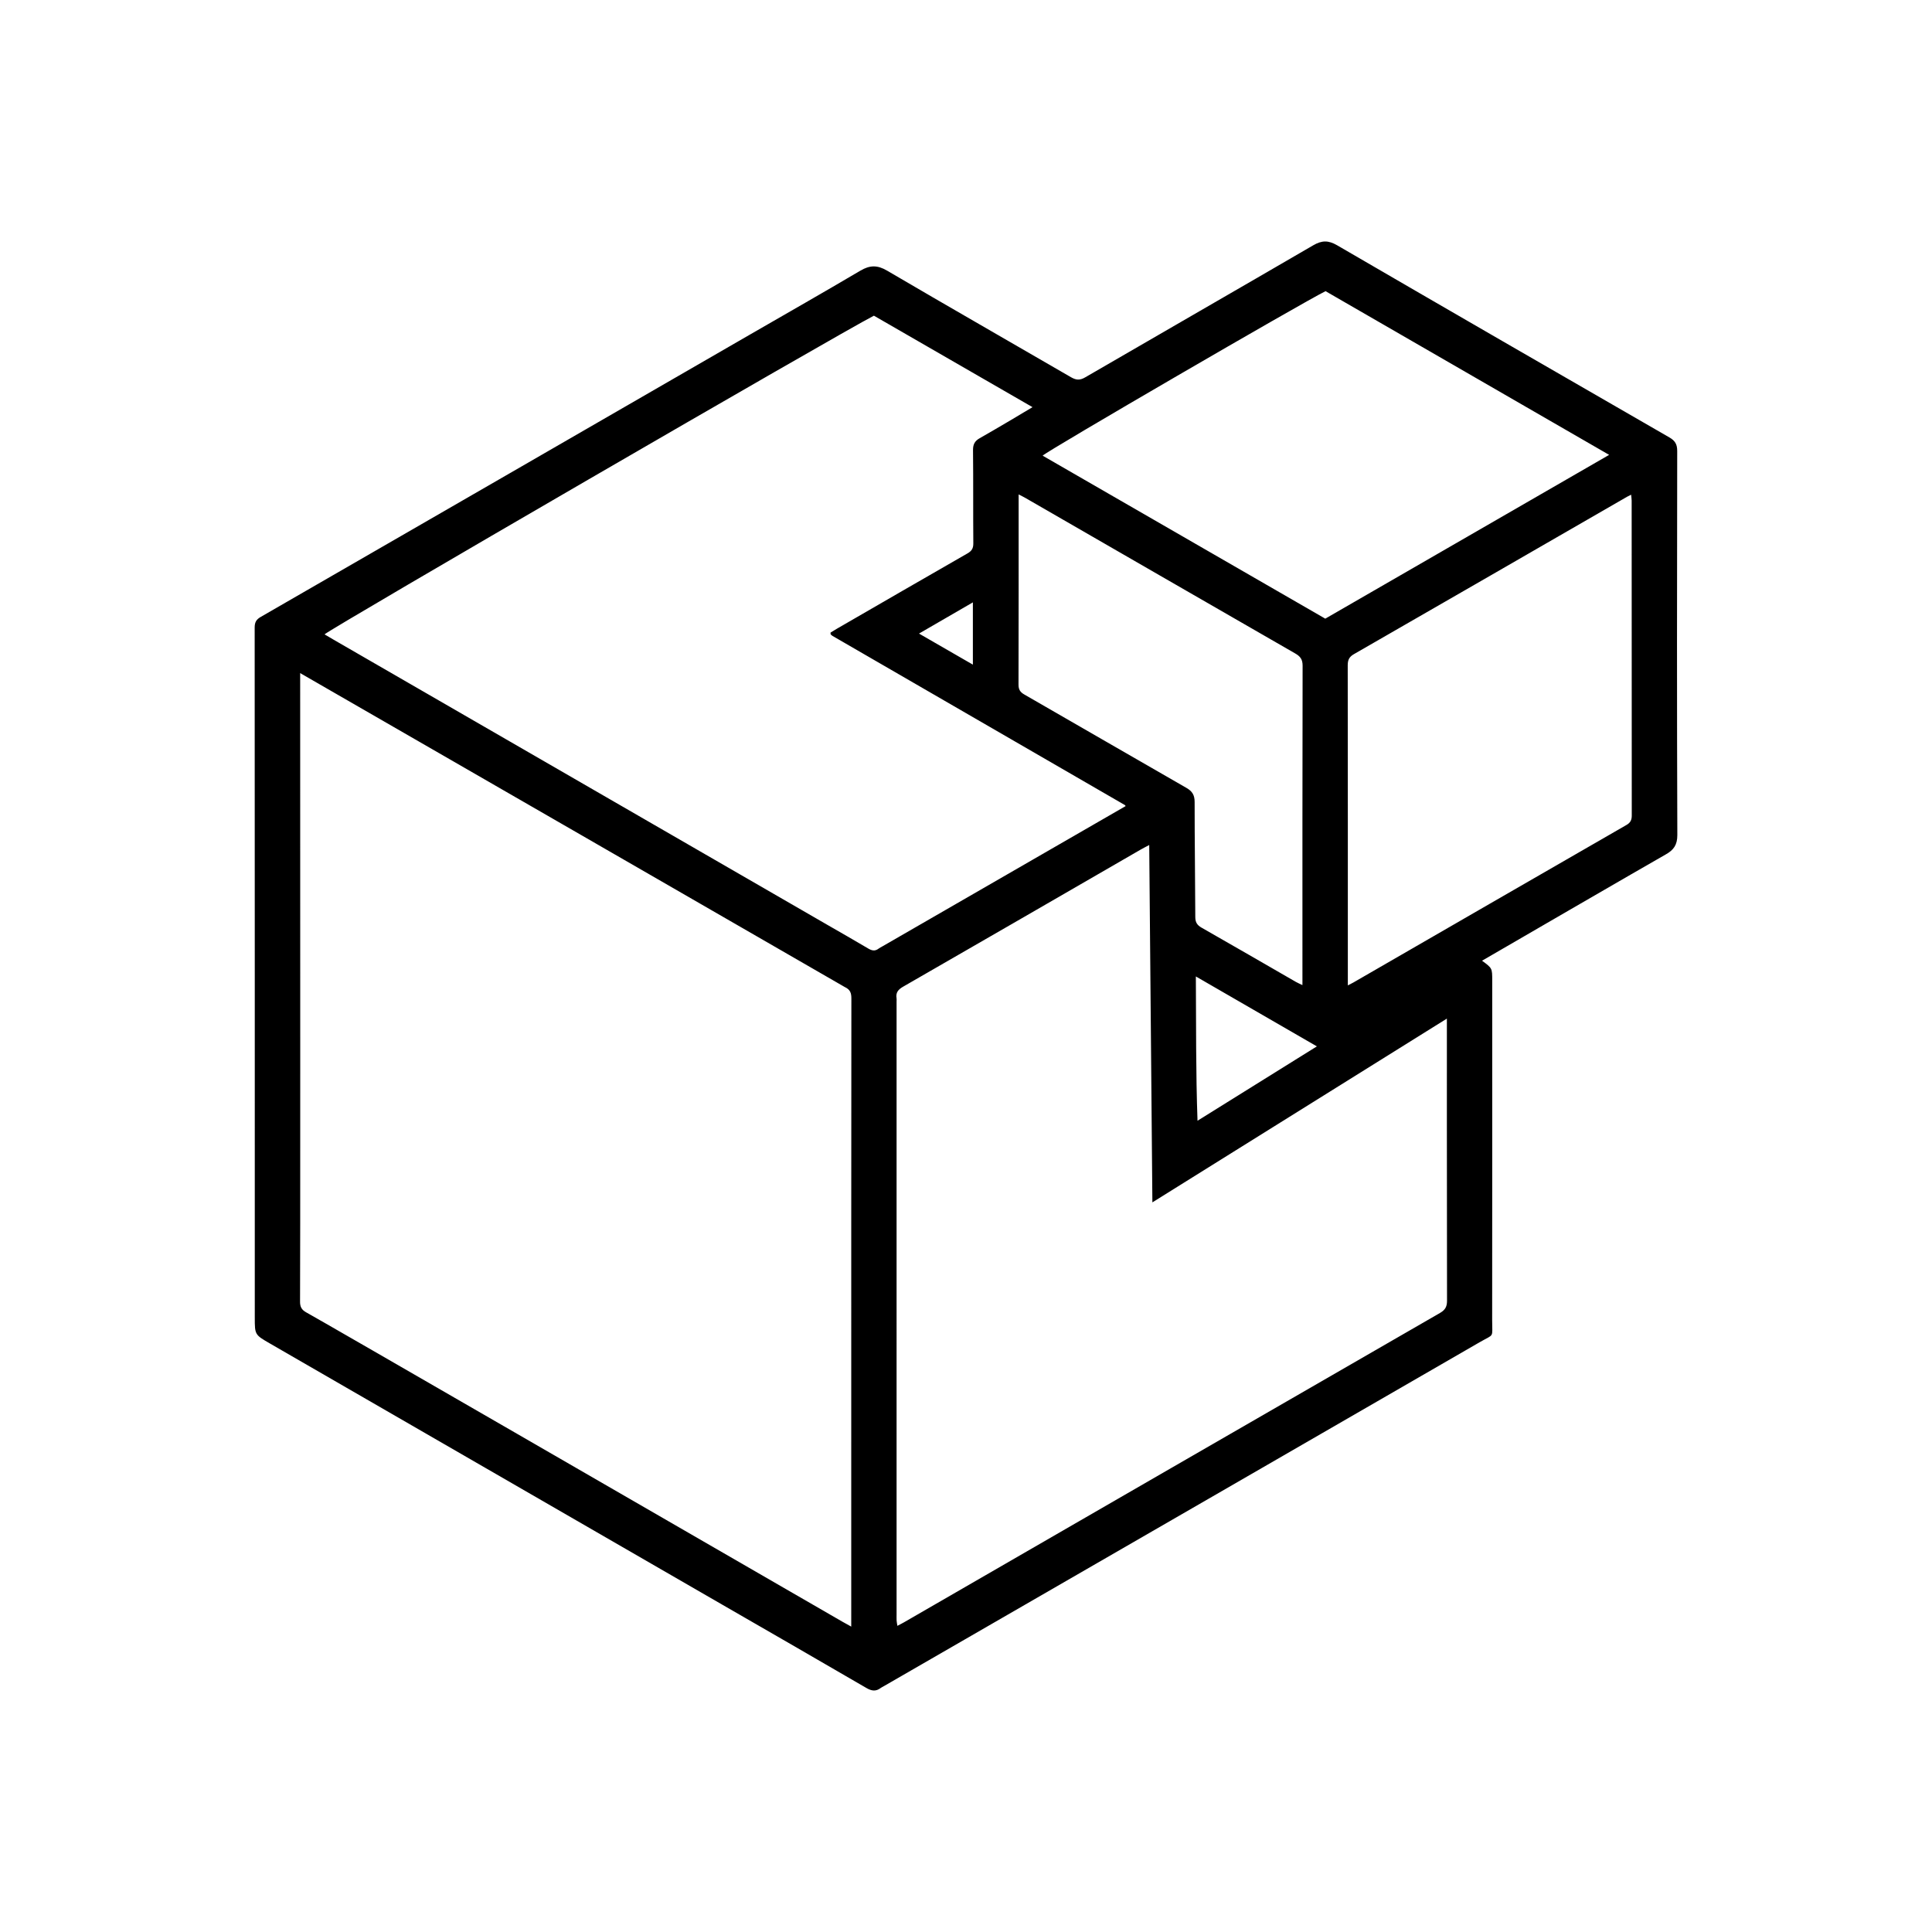 <svg xmlns="http://www.w3.org/2000/svg" viewBox="0 0 512 512"><path d="M444.477 119.497c.003-1.795-.597-2.726-2.086-3.584-29.374-16.928-58.739-33.874-88.047-50.915-2.316-1.347-4.046-1.316-6.317.005-20.125 11.716-40.32 23.312-60.457 35.01-1.413.82-2.405.731-3.749-.049-16.237-9.426-32.542-18.738-48.734-28.242-2.596-1.526-4.586-1.466-7.094.015-9.709 5.739-19.515 11.313-29.283 16.953-43.208 24.947-86.412 49.899-129.638 74.815-1.208.697-1.582 1.474-1.58 2.833.034 60.948.03 121.894.03 182.842.001 4.54 0 4.542 4.046 6.879 39.927 23.054 79.853 46.108 119.78 69.16 12.755 7.364 25.53 14.696 38.255 22.114 1.392.811 2.52.962 3.792.004.263-.196.572-.335.859-.501 7.183-4.145 14.368-8.287 21.55-12.432 45.452-26.234 90.906-52.458 136.342-78.713 3.956-2.285 3.287-.974 3.291-5.823.032-30.01.016-60.017.016-90.026 0-3.264 0-3.264-2.697-5.243.71-.427 44.499-25.812 48.719-28.186 2.048-1.153 3.044-2.5 3.034-5.138-.121-33.926-.096-67.851-.032-101.778zm-93.194-42.335c24.865 14.353 49.82 28.757 75.154 43.383l-75.224 43.407-74.904-43.199c1.225-1.282 68.916-40.61 74.974-43.591zm-81.333 55.445v-1.582c.697.364 1.224.614 1.729.904 23.853 13.752 47.699 27.518 71.567 41.244 1.332.765 1.961 1.565 1.957 3.226-.061 27.554-.044 55.108-.044 82.661v2.001c-.703-.34-1.237-.557-1.731-.842-8.34-4.8-16.658-9.63-25.02-14.389-1.187-.675-1.64-1.446-1.643-2.817-.029-10.156-.182-20.314-.175-30.47 0-1.834-.613-2.849-2.189-3.75-14.336-8.211-28.619-16.513-42.945-24.74-1.126-.646-1.542-1.334-1.539-2.647.05-16.266.033-32.533.033-48.799zM348.986 277.3l-31.632 19.707c-.46-12.835-.35-25.372-.439-38.237l32.071 18.53zM225.588 382.16v48.907c-.973-.54-1.666-.91-2.349-1.304-44.008-25.407-138.659-80.124-142.046-81.948-1.298-.7-1.703-1.544-1.677-2.98.088-4.844.033-114.114.033-163.902v-2.554c.79.416 144.105 83.073 144.302 83.184 1.494.699 1.773 1.591 1.771 3.096-.042 39.167-.034 78.334-.034 117.5zm8.259-131.363c-.345.2-.713.37-1.026.61-.933.714-1.767.534-2.732-.039-3.594-2.135-7.23-4.195-10.85-6.285L88.416 169.529c-.802-.464-1.599-.937-2.408-1.412 1.104-1.278 136.839-80.008 145.589-84.455 13.923 8.028 27.821 16.044 42.03 24.239-.794.505-9.945 5.942-13.99 8.224-1.31.739-1.792 1.627-1.776 3.176.09 8.231.01 16.465.078 24.696.011 1.316-.417 2.014-1.536 2.655-11.569 6.632-23.11 13.316-34.656 19.989-.57.328-1.124.683-1.642 1 0 .168-.006.233.001.298.007.062.007.145.046.182.14.14.278.292.446.388 25.839 14.952 51.68 29.901 77.521 44.85.052.031.078.107.188.263-1.2.7-44.17 25.481-64.46 37.176zm23.976-91.165v16.505l-14.277-8.234c4.903-2.842 9.503-5.506 14.277-8.271zM381.6 347.956c-47.36 27.299-94.692 54.642-142.032 81.976-.507.294-1.036.553-1.749.931-.087-.565-.18-.977-.207-1.395-.03-.53-.008-1.062-.008-1.593l-.001-162.508c0-.265.038-.538-.006-.796-.258-1.527.426-2.335 1.767-3.106 20.992-12.065 41.948-24.195 62.913-36.308.62-.36 1.262-.677 2.278-1.219.279 31.692.557 62.994.838 94.703l78.045-48.7c0 .989-.015 50.59.038 74.754.003 1.594-.49 2.46-1.876 3.261zm49.425-129.327c-24.144 13.896-48.265 27.832-72.394 41.76-.388.223-.795.418-1.442.755v-2.154c0-27.546.011-55.092-.029-82.637-.002-1.415.348-2.255 1.639-2.996 24.154-13.876 48.278-27.805 72.41-41.722.281-.161.58-.295 1.055-.534.058.61.142 1.093.142 1.576.007 27.81 0 55.622.028 83.433 0 1.188-.332 1.898-1.409 2.519z"/></svg>